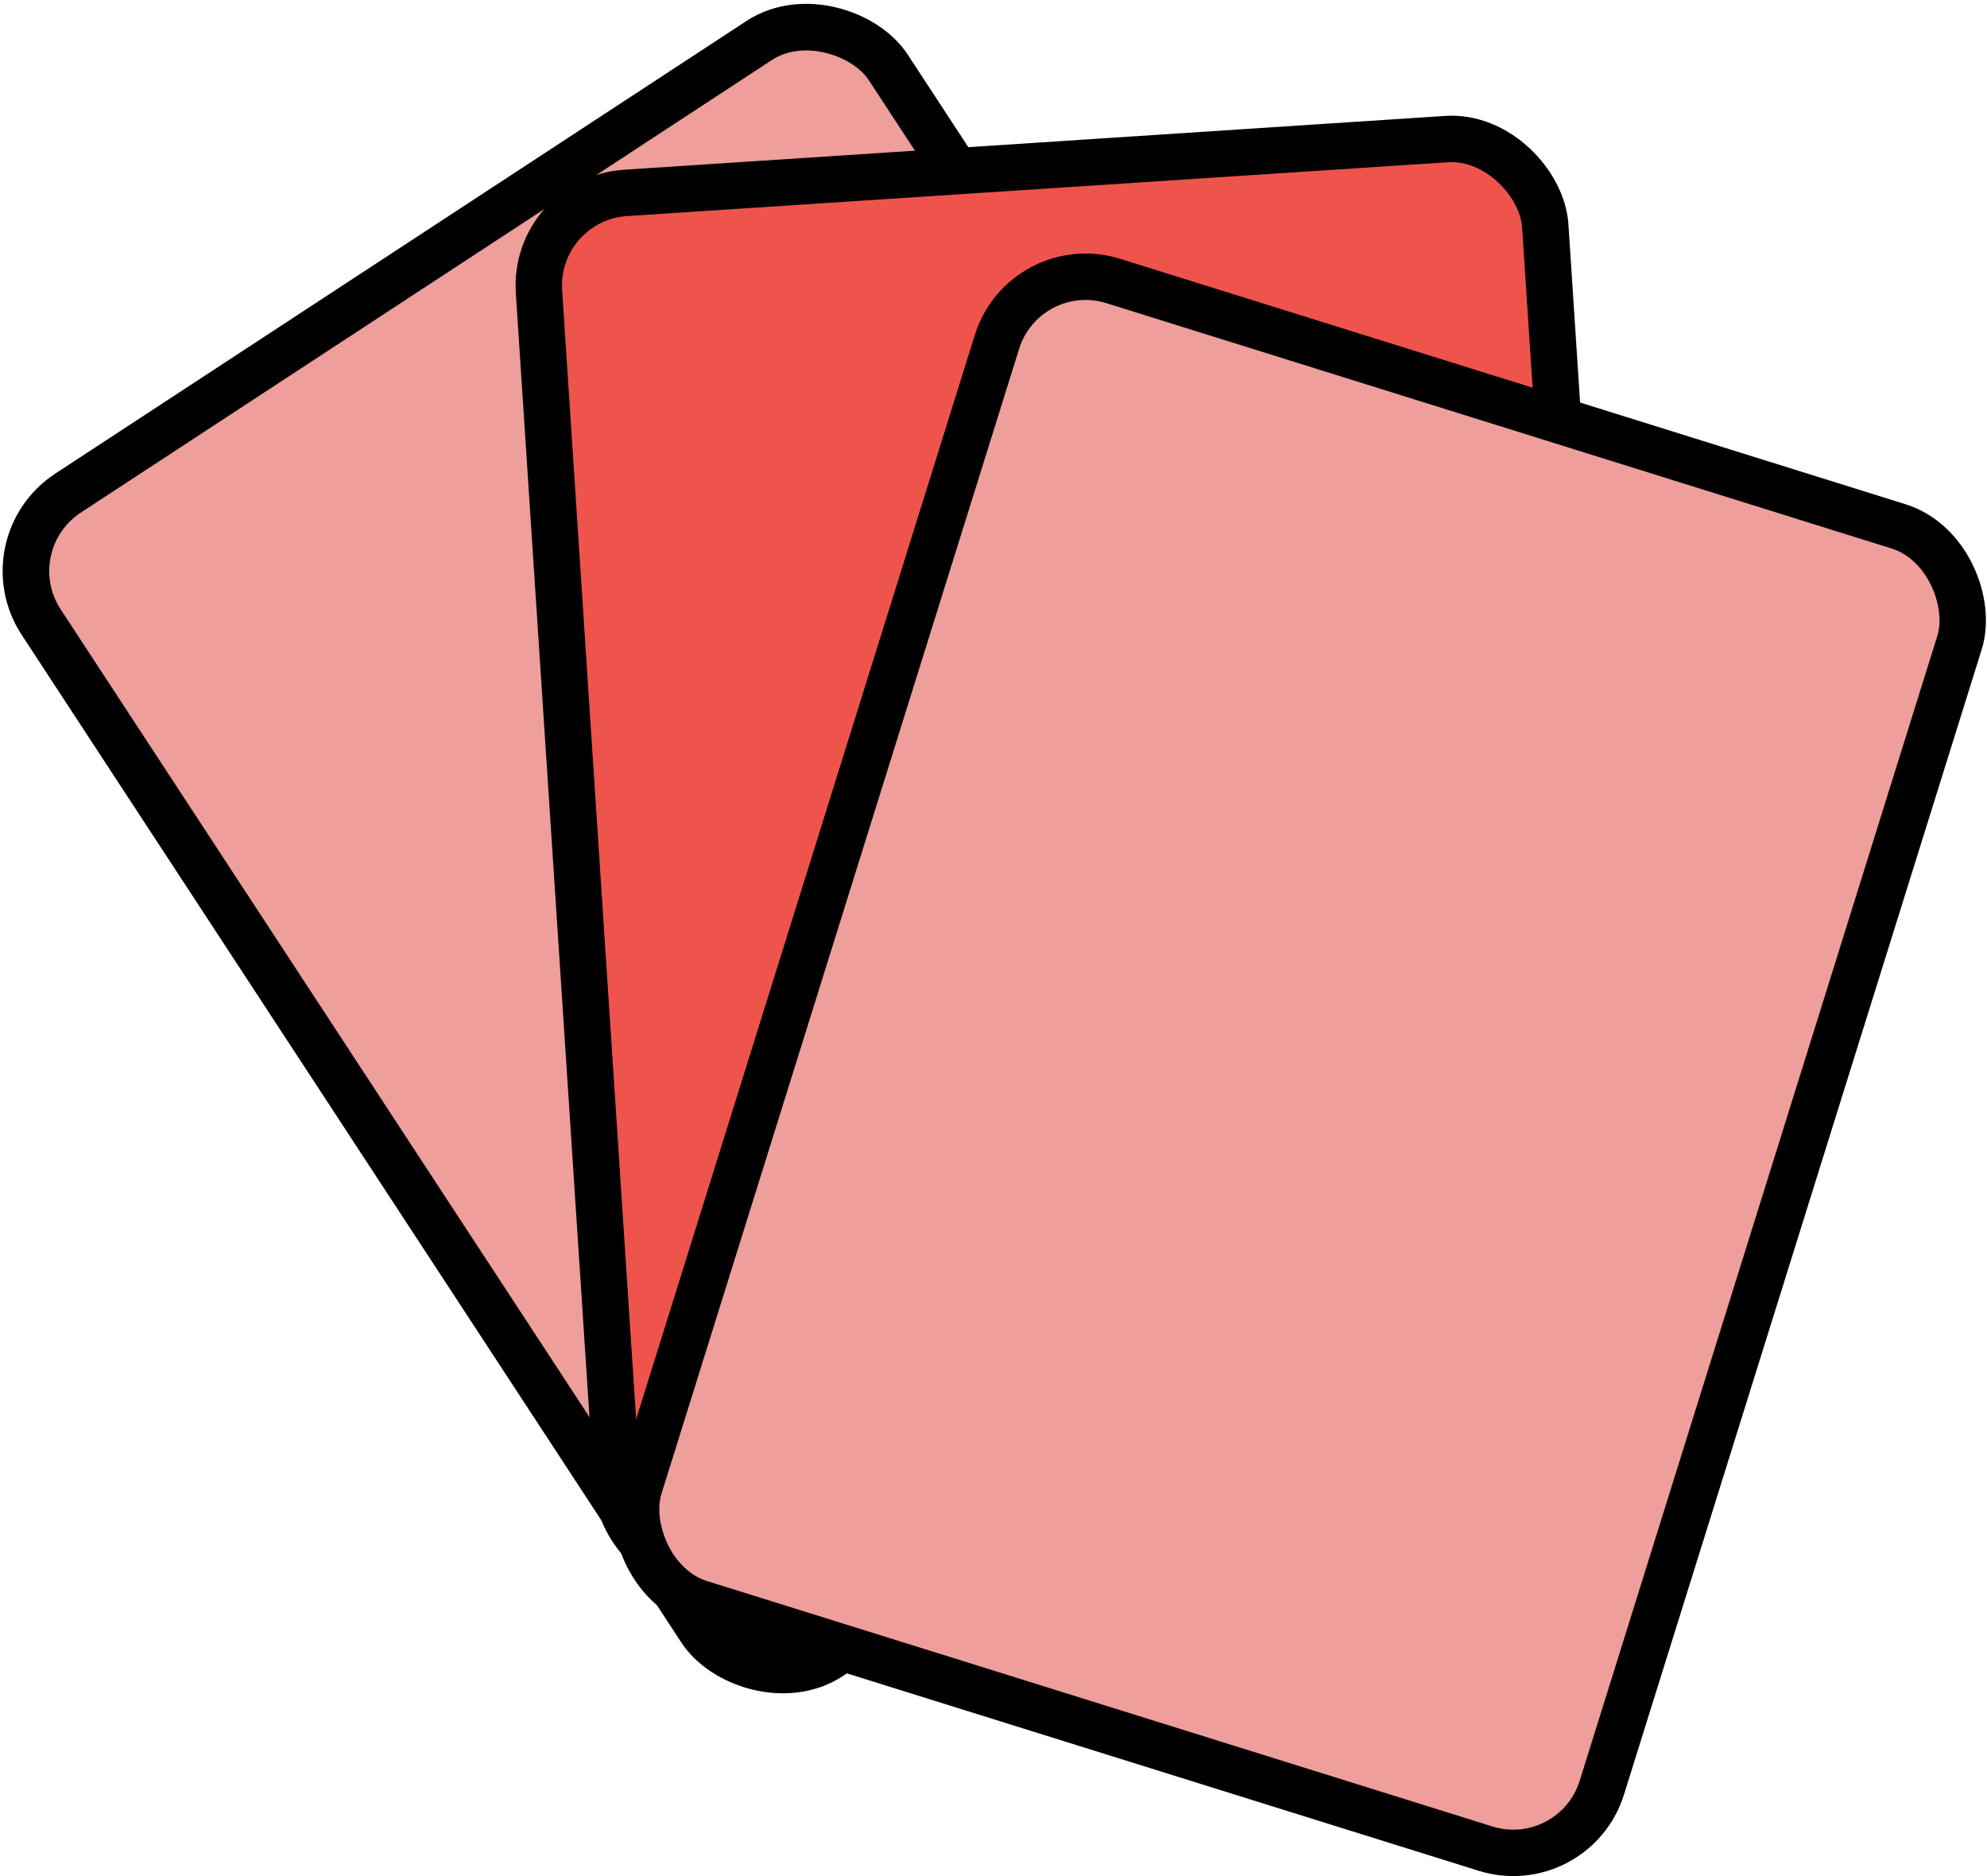 <svg xmlns="http://www.w3.org/2000/svg" viewBox="0 0 1712.86 1616.95"><defs><style>.cls-1{fill:#ee9e9b;}.cls-1,.cls-2{stroke:#000;stroke-miterlimit:10;stroke-width:40px;}.cls-2{fill:#ee544c;}</style></defs><title>cardRed</title><g id="Layer_3" data-name="Layer 3"><rect class="cls-1" x="408.85" y="680.93" width="869.3" height="1193.98" rx="80" ry="80" transform="matrix(0.84, -0.55, 0.55, 0.84, -726.46, 121.87)"/></g><g id="Layer_2" data-name="Layer 2"><rect class="cls-2" x="660.85" y="692.93" width="869.3" height="1193.98" rx="80" ry="80" transform="translate(-245.37 -476.73) rotate(-3.75)"/></g><g id="Layer_1" data-name="Layer 1"><rect class="cls-1" x="848.85" y="871.93" width="869.3" height="1193.98" rx="80" ry="80" transform="translate(333.07 -867.07) rotate(17.35)"/></g></svg>
